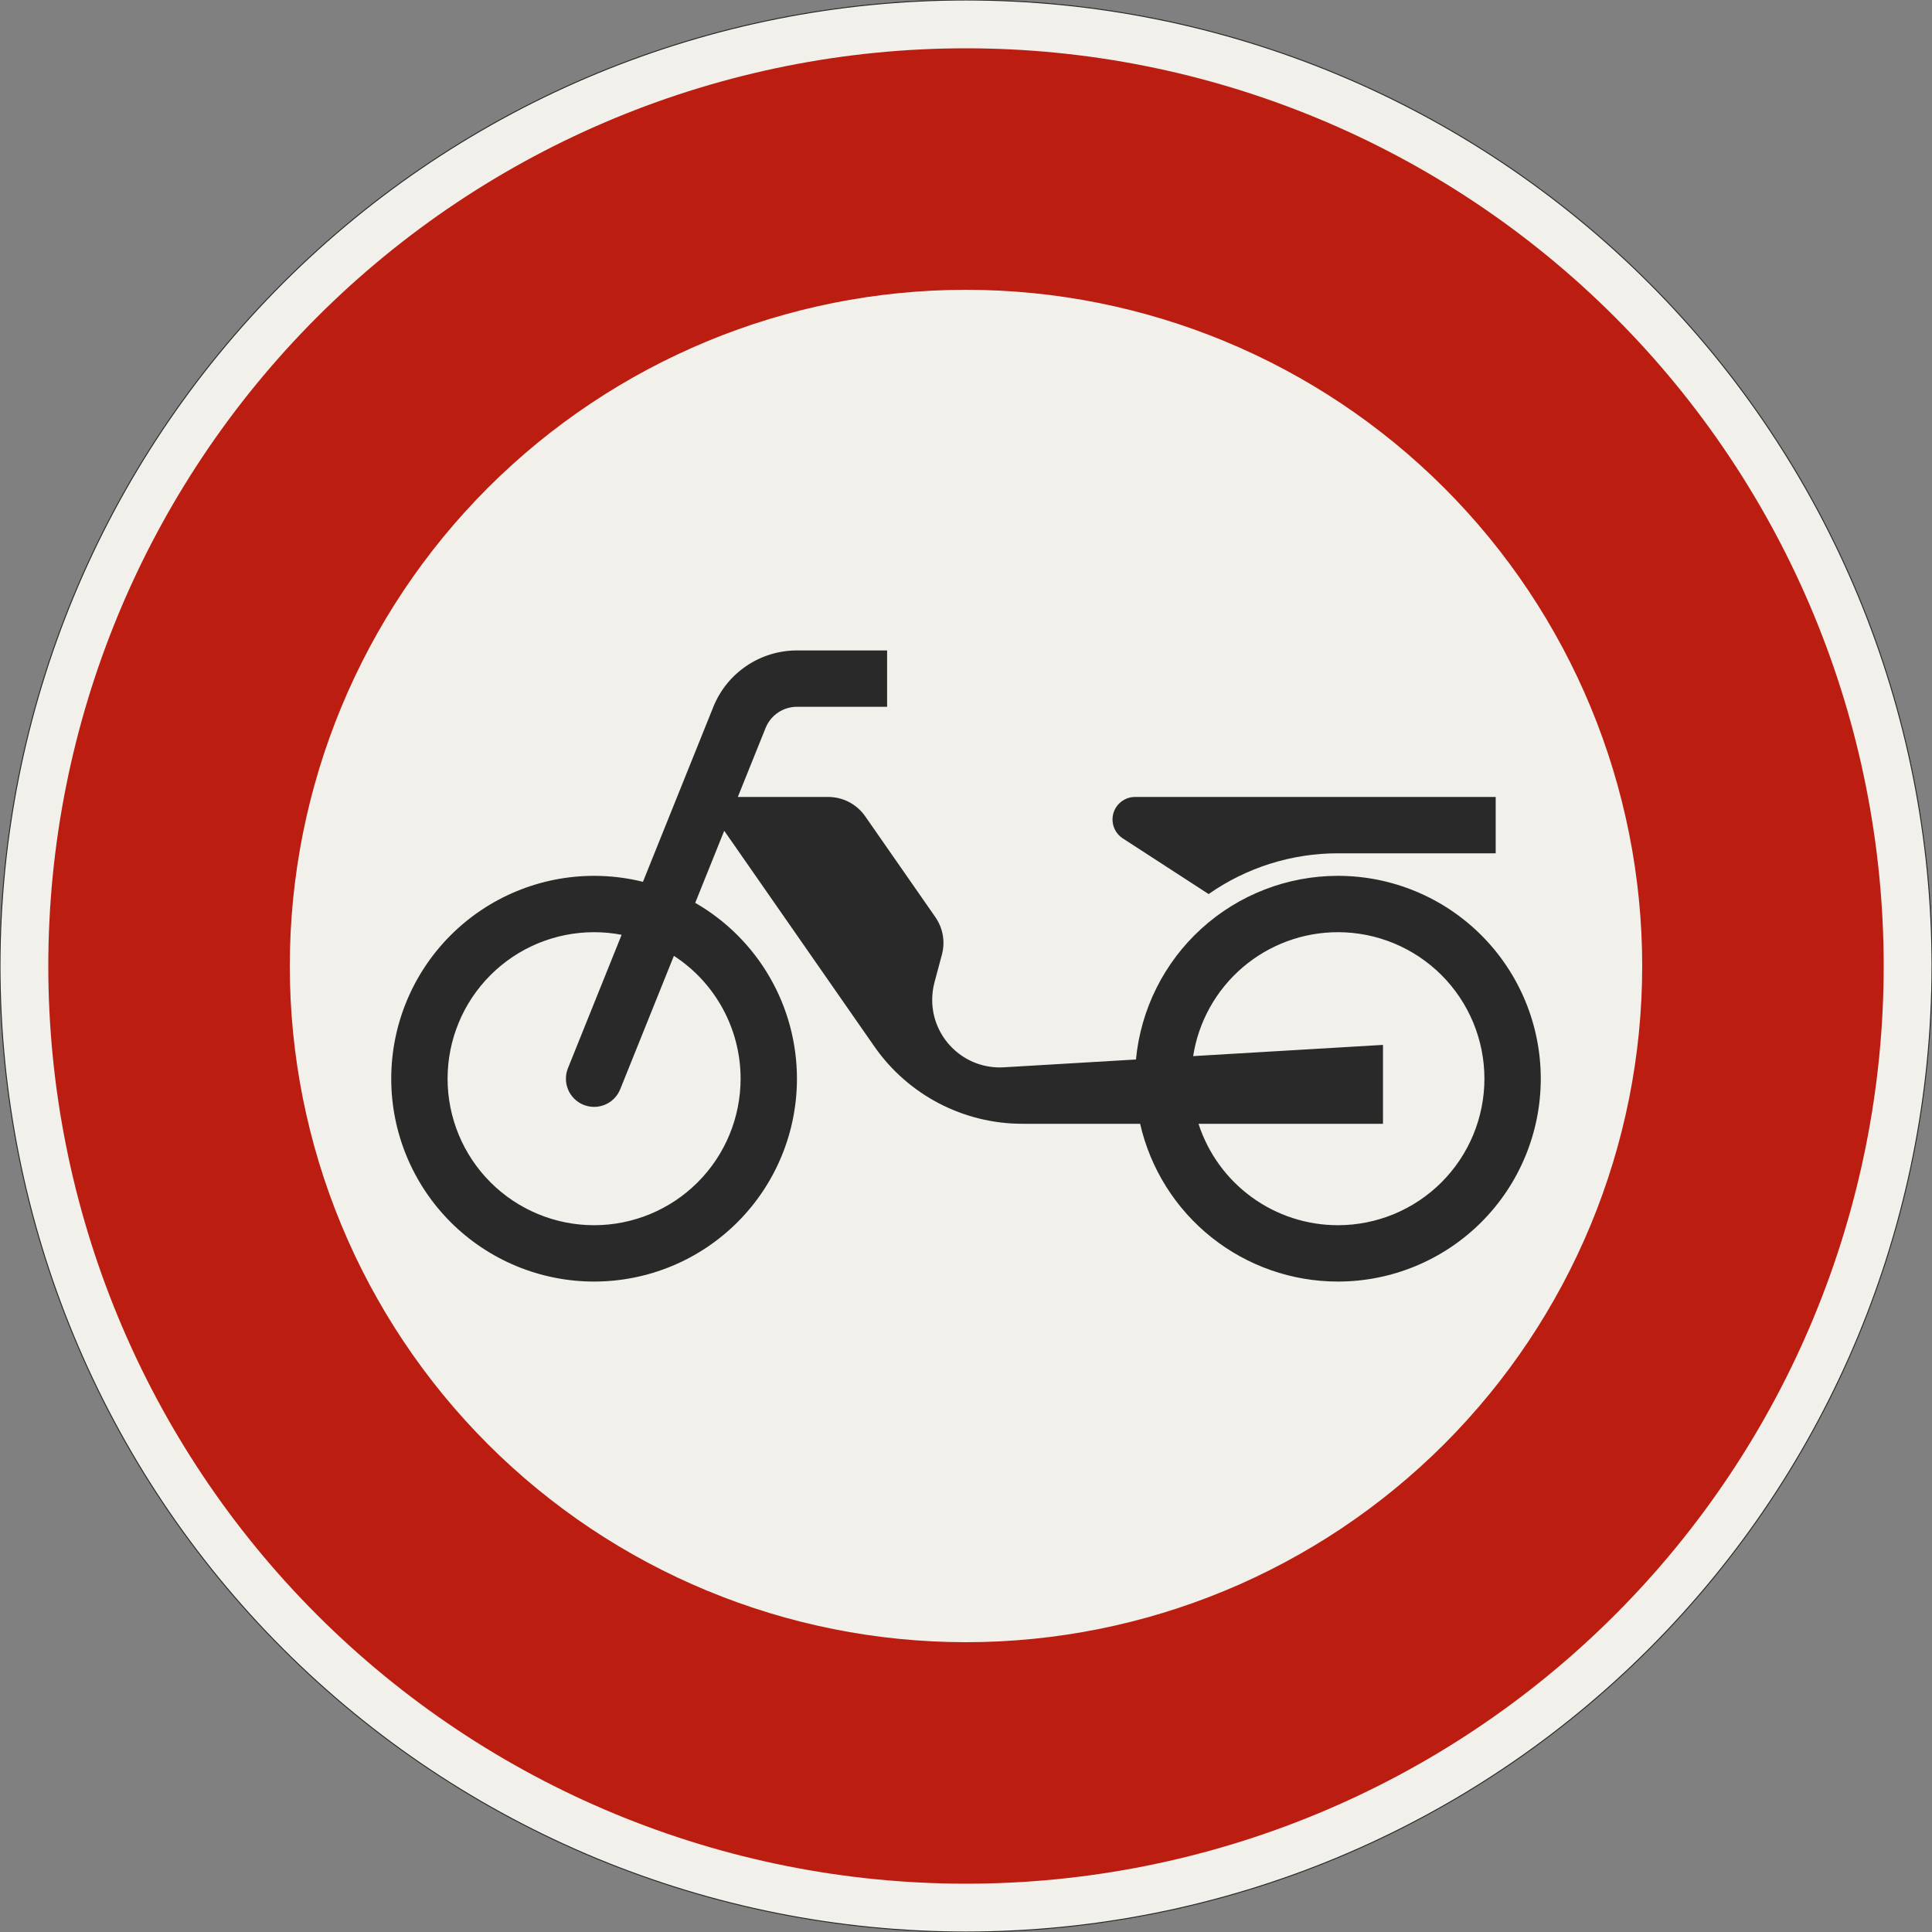 <?xml version="1.0" encoding="UTF-8"?>
<svg xmlns="http://www.w3.org/2000/svg" xmlns:xlink="http://www.w3.org/1999/xlink" width="600mm" height="600mm" viewBox="0 0 6000 6000" version="1.1">
<rect x="0" y="0" width="6000" height="6000" fill="#808080" stroke="none"/>
<g id="surface206">
<path style="fill-rule:evenodd;fill:rgb(94.51%,94.118%,91.765%);fill-opacity:1;stroke-width:0.3;stroke-linecap:butt;stroke-linejoin:miter;stroke:rgb(16.471%,16.078%,16.471%);stroke-opacity:1;stroke-miterlimit:3;" d="M 300 0 C 300 79.565 268.393 155.871 212.132 212.132 C 155.871 268.393 79.565 300 0 300 C -79.565 300 -155.871 268.393 -212.132 212.132 C -268.393 155.871 -300 79.565 -300 0 C -300 -79.565 -268.393 -155.871 -212.132 -212.132 C -155.871 -268.393 -79.565 -300 0 -300 C 79.565 -300 155.871 -268.393 212.132 -212.132 C 268.393 -155.871 300 -79.565 300 0 " transform="matrix(10,0,0,-10,3000,3000)"/>
<path style=" stroke:none;fill-rule:evenodd;fill:rgb(73.333%,11.765%,6.275%);fill-opacity:1;" d="M 5850 3000 C 5850 2244.133 5549.734 1519.223 5015.254 984.746 C 4480.777 450.266 3755.867 150 3000 150 C 2244.133 150 1519.223 450.266 984.746 984.746 C 450.266 1519.223 150 2244.133 150 3000 C 150 3755.867 450.266 4480.777 984.746 5015.254 C 1519.223 5549.734 2244.133 5850 3000 5850 C 3755.867 5850 4480.777 5549.734 5015.254 5015.254 C 5549.734 4480.777 5850 3755.867 5850 3000 M 5100 3000 C 5100 2443.047 4878.75 1908.902 4484.926 1515.074 C 4091.098 1121.25 3556.953 900 3000 900 C 2443.047 900 1908.902 1121.25 1515.074 1515.074 C 1121.25 1908.902 900 2443.047 900 3000 C 900 3556.953 1121.25 4091.098 1515.074 4484.926 C 1908.902 4878.75 2443.047 5100 3000 5100 C 3556.953 5100 4091.098 4878.75 4484.926 4484.926 C 4878.75 4091.098 5100 3556.953 5100 3000 "/>
<path style=" stroke:none;fill-rule:evenodd;fill:rgb(16.471%,16.078%,16.471%);fill-opacity:1;" d="M 2755 2020 L 2475 2020 C 2360.715 2020 2257.902 2089.453 2215.242 2195.477 L 1996.723 2738.543 C 1947.086 2726.227 1896.141 2720 1845 2720 C 1677.914 2720 1517.672 2786.375 1399.523 2904.523 C 1281.375 3022.672 1215 3182.914 1215 3350 C 1215 3517.086 1281.375 3677.328 1399.523 3795.477 C 1517.672 3913.625 1677.914 3980 1845 3980 C 2012.086 3980 2172.328 3913.625 2290.477 3795.477 C 2408.625 3677.328 2475 3517.086 2475 3350 C 2475 3239.23 2445.793 3130.418 2390.328 3034.535 C 2334.863 2938.652 2255.094 2859.09 2159.07 2803.871 L 2249.152 2580 L 2715.355 3249.887 C 2820.047 3400.316 2991.727 3490 3175 3490 L 3540.754 3490 C 3572.477 3629.184 3650.531 3753.469 3762.125 3842.492 C 3873.723 3931.516 4012.246 3980 4155 3980 C 4322.086 3980 4482.328 3913.625 4600.477 3795.477 C 4718.625 3677.328 4785 3517.086 4785 3350 C 4785 3182.914 4718.625 3022.672 4600.477 2904.523 C 4482.328 2786.375 4322.086 2720 4155 2720 C 3998.238 2720 3847.105 2778.445 3731.133 2883.914 C 3615.156 2989.387 3542.668 3134.305 3527.828 3290.363 L 3117.395 3314.633 C 3113.27 3314.879 3109.133 3315 3105 3315 C 2989.02 3315 2895 3220.98 2895 3105 C 2895 3086.66 2897.402 3068.398 2902.145 3050.684 L 2925.234 2964.449 C 2928.398 2952.641 2930 2940.465 2930 2928.238 C 2930 2899.645 2921.246 2871.738 2904.91 2848.266 L 2686.914 2535.027 C 2660.742 2497.422 2617.82 2475 2572.004 2475 L 2291.402 2475 L 2377.59 2260.805 C 2393.59 2221.047 2432.145 2195 2475 2195 L 2755 2195 L 2755 2020 M 1930.504 2903.105 C 1902.32 2897.715 1873.691 2895 1845 2895 C 1724.328 2895 1608.594 2942.938 1523.266 3028.266 C 1437.938 3113.594 1390 3229.328 1390 3350 C 1390 3470.672 1437.938 3586.406 1523.266 3671.734 C 1608.594 3757.062 1724.328 3805 1845 3805 C 1965.672 3805 2081.406 3757.062 2166.734 3671.734 C 2252.062 3586.406 2300 3470.672 2300 3350 C 2300 3195.945 2222.047 3052.352 2092.852 2968.434 L 1926.176 3382.664 C 1912.844 3415.797 1880.715 3437.5 1845 3437.5 C 1796.676 3437.5 1757.5 3398.324 1757.5 3350 C 1757.5 3338.809 1759.648 3327.719 1763.824 3317.336 L 1930.504 2903.105 M 4295 3490 L 3722.074 3490 C 3751.672 3581.527 3809.52 3661.32 3887.301 3717.918 C 3965.086 3774.512 4058.805 3805 4155 3805 C 4275.672 3805 4391.406 3757.062 4476.734 3671.734 C 4562.062 3586.406 4610 3470.672 4610 3350 C 4610 3229.328 4562.062 3113.594 4476.734 3028.266 C 4391.406 2942.938 4275.672 2895 4155 2895 C 4046.48 2895 3941.539 2933.785 3859.102 3004.355 C 3776.664 3074.93 3722.168 3172.641 3705.438 3279.863 L 4295 3245 L 4295 3490 M 4645 2475 L 3525 2475 C 3486.34 2475 3455 2506.34 3455 2545 C 3455 2567.84 3466.141 2589.242 3484.852 2602.34 L 3753.496 2776.594 C 3871.172 2694.195 4011.348 2650 4155 2650 L 4645 2650 L 4645 2475 "/>
</g>
</svg>
